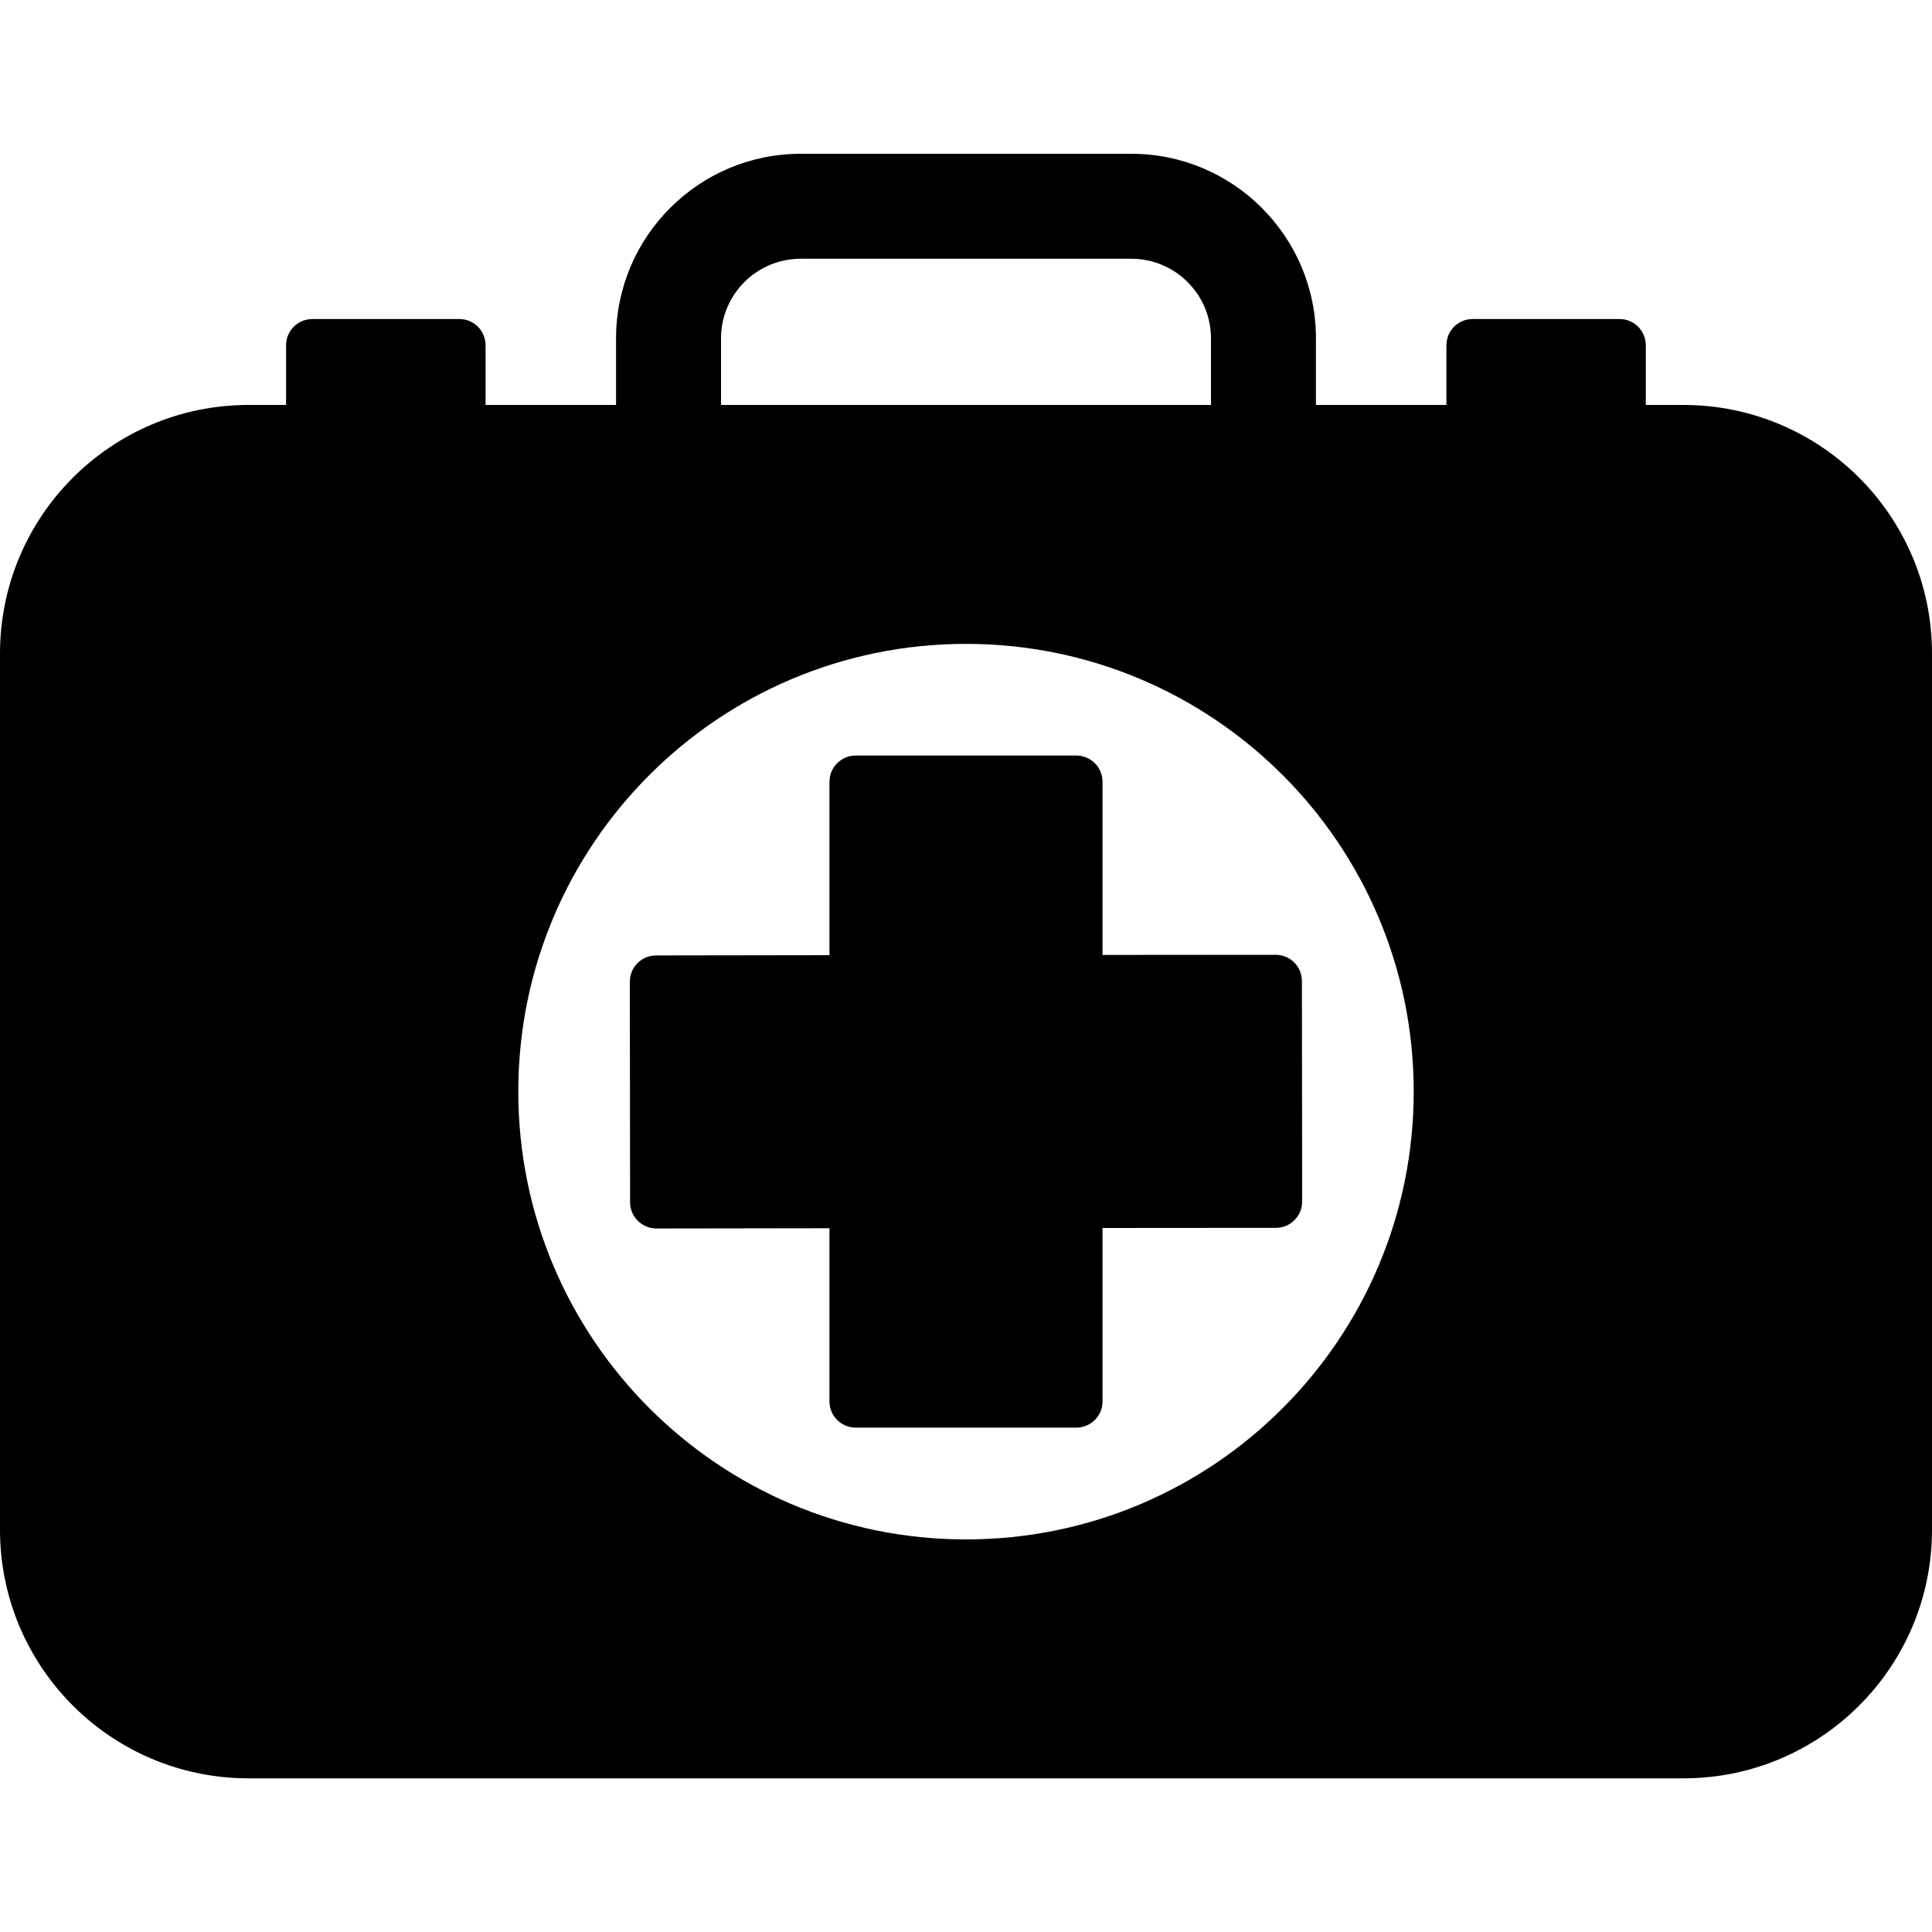 <svg width="15" height="15" viewBox="0 0 15 15" fill="none" xmlns="http://www.w3.org/2000/svg">
<g clip-path="url(#clip0_484_4299)">
<path d="M13.07 3.144H12.778V2.681C12.778 2.568 12.687 2.477 12.575 2.477H11.433C11.321 2.477 11.23 2.568 11.23 2.681V3.144H10.217V2.627C10.217 1.837 9.574 1.194 8.784 1.194H6.216C5.426 1.194 4.783 1.837 4.783 2.627V3.144H3.77V2.681C3.77 2.568 3.679 2.477 3.567 2.477H2.425C2.313 2.477 2.221 2.568 2.221 2.681V3.144H1.93C0.864 3.144 0 4.008 0 5.074V11.877C0 12.943 0.864 13.807 1.93 13.807H13.07C14.136 13.807 15 12.943 15 11.877V5.074C15 4.008 14.136 3.144 13.07 3.144ZM5.598 2.627C5.598 2.286 5.875 2.009 6.216 2.009H8.784C9.125 2.009 9.402 2.286 9.402 2.627V3.144H5.598V2.627ZM7.5 11.952C5.58 11.952 4.024 10.395 4.024 8.475C4.024 6.555 5.58 4.999 7.5 4.999C9.42 4.999 10.976 6.555 10.976 8.475C10.976 10.395 9.42 11.952 7.5 11.952ZM10.11 9.329C10.11 9.383 10.089 9.435 10.05 9.473C10.012 9.512 9.96 9.533 9.906 9.533L8.56 9.534V10.881C8.56 10.993 8.469 11.084 8.356 11.084H6.644C6.531 11.084 6.44 10.993 6.44 10.881V9.536L5.096 9.538H5.096C5.042 9.538 4.99 9.516 4.952 9.478C4.913 9.44 4.892 9.388 4.892 9.334L4.89 7.622C4.89 7.509 4.981 7.418 5.094 7.418L6.44 7.416V6.07C6.44 5.957 6.531 5.866 6.644 5.866H8.356C8.469 5.866 8.56 5.957 8.56 6.07V7.414L9.904 7.413H9.904C10.017 7.413 10.108 7.504 10.108 7.617L10.11 9.329Z" fill="black"/>
</g>
<defs>
<clipPath id="clip0_484_4299">
<rect width="15" height="15" fill="white" transform="translate(0 0)"/>
</clipPath>
</defs>
</svg>

